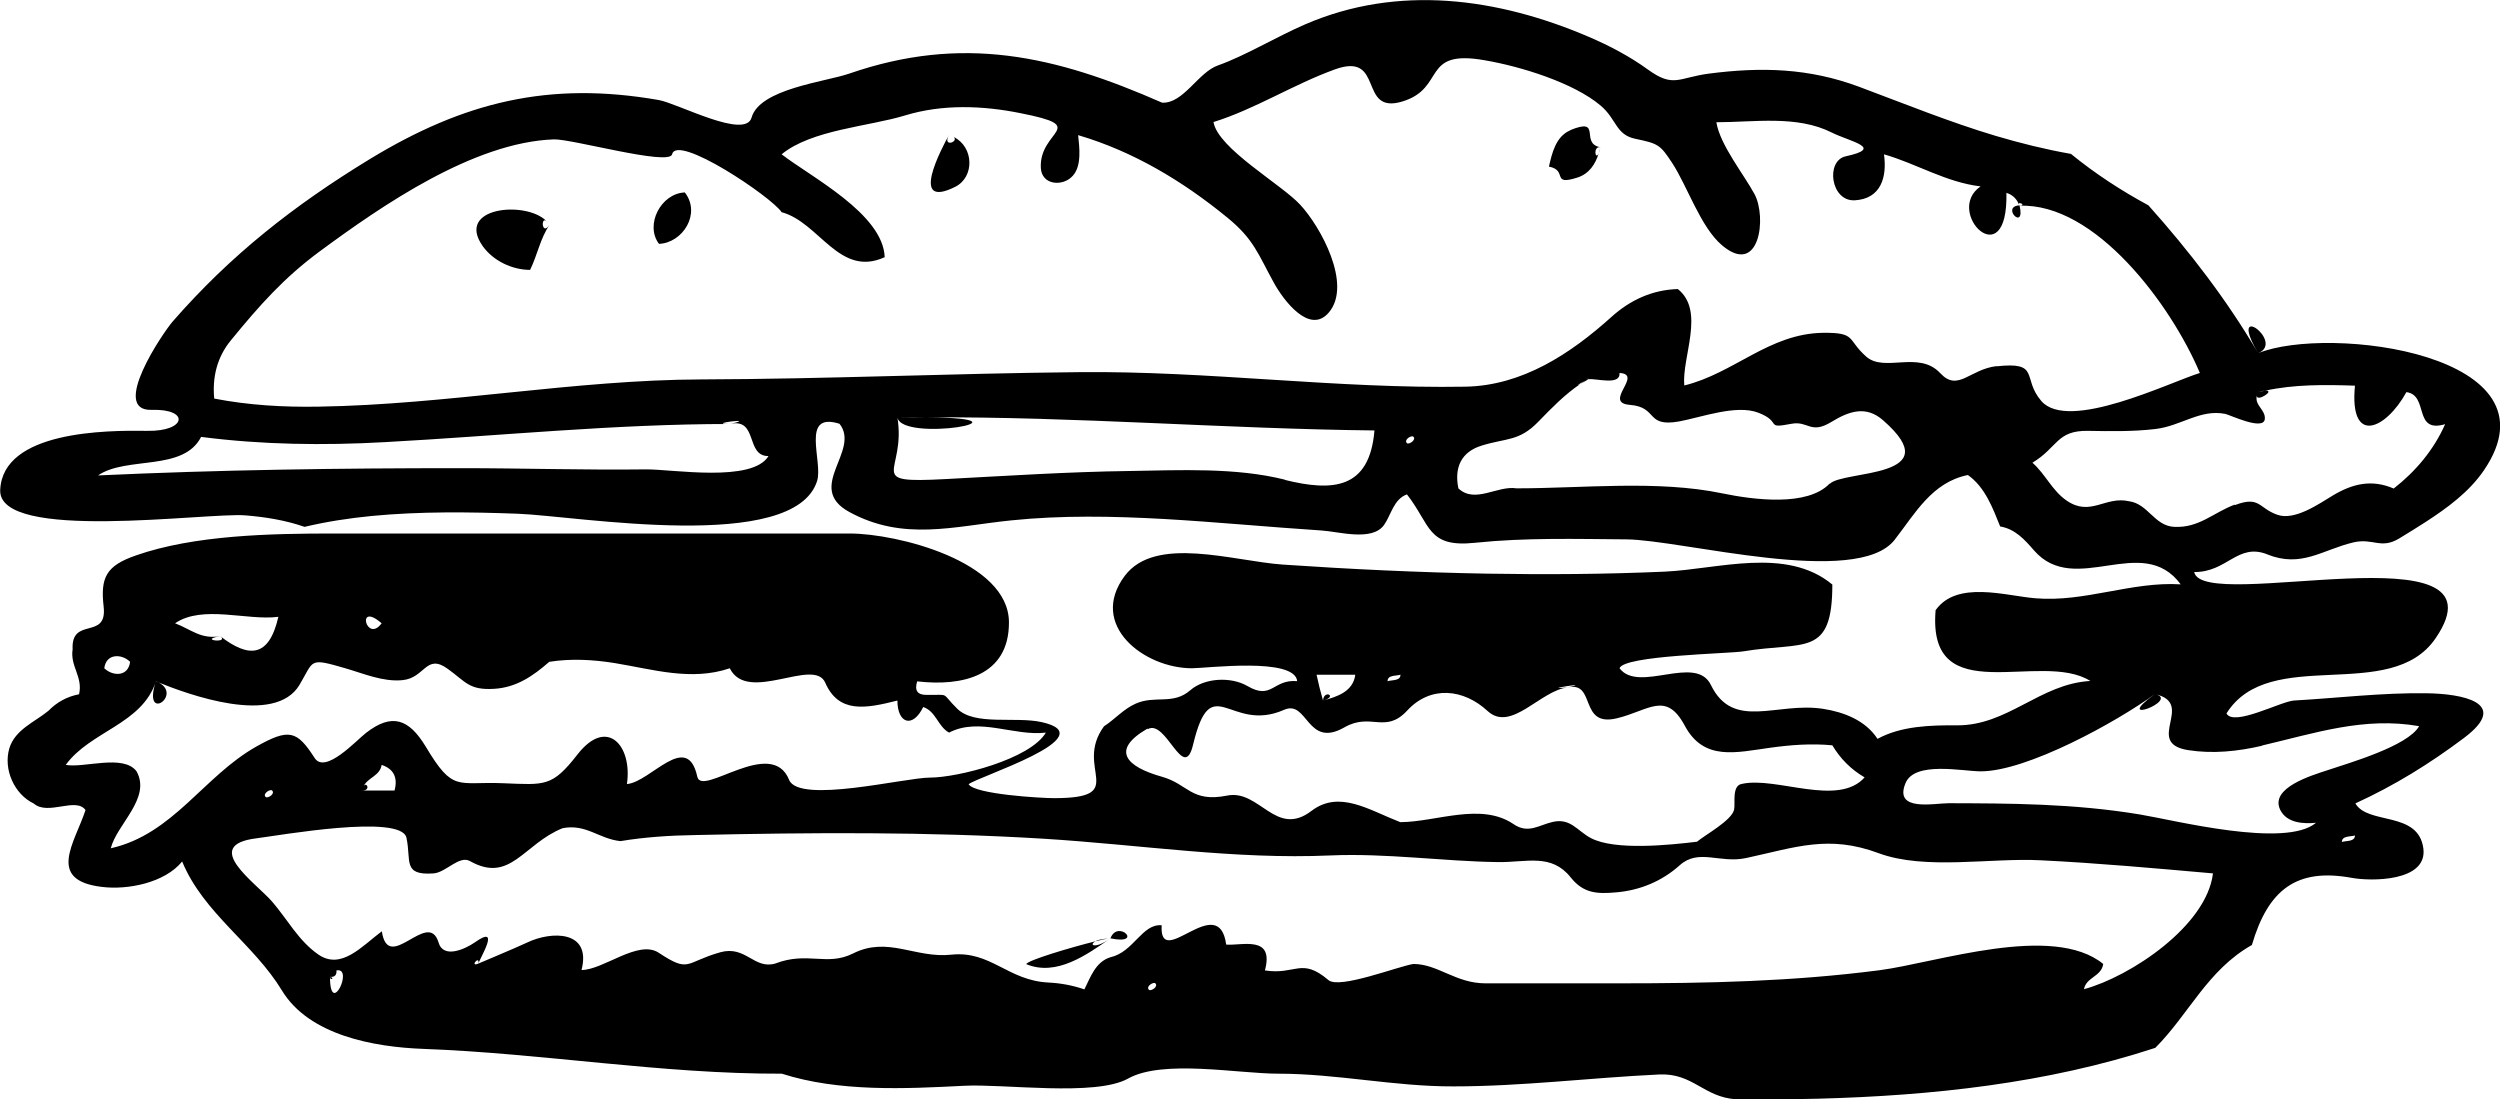 <?xml version="1.0" encoding="UTF-8"?>
<svg id="Layer_2" data-name="Layer 2" xmlns="http://www.w3.org/2000/svg" viewBox="0 0 123.94 54.5">
  <defs>
    <style>
      .cls-1 {
        fill-rule: evenodd;
      }
    </style>
  </defs>
  <g id="food_icons" data-name="food icons">
    <g id="sub">
      <path class="cls-1" d="M16.36,48.43c0,.21.27.06,0,0h0ZM111.95,17.51c1.36-.56-1.57-2.68,0,0h0ZM45.95,20.69c-.49,0-.97,0-1.46,0,.21,1.27,7.19.04,1.46,0ZM106.83,34.41c-2.22,1.61,1.3.29,0,0h0ZM78.7,18.79c-.12.07-.24.16-.35.24.15-.08.38-.21.42-.25-.02,0-.05,0-.07,0ZM65.59,34.73c.76-.2.04-.57,0,0h0ZM7.73,33.77c-.71,2.16,1.49.61,0,0h0ZM112.39,27.48c1.7.69,2.73-.22,4.28-.59.99-.23,1.36.36,2.28-.2.44-.27.87-.53,1.3-.81,1.08-.7,2.16-1.49,2.89-2.56,3.95-5.78-7.72-7.23-11.19-5.81-1.54-2.63-3.41-5.06-5.44-7.33-1.35-.73-2.64-1.57-3.84-2.55-1.26-.22-2.5-.53-3.72-.89-2.31-.69-4.54-1.6-6.79-2.44-2.48-.92-4.81-.99-7.44-.65-1.51.2-1.75.72-3.02-.2-.91-.66-1.92-1.19-2.95-1.63-4.49-1.92-9.43-2.61-14.05-.61-1.45.63-3,1.57-4.31,2.03-.99.34-1.72,1.91-2.78,1.85-5.32-2.34-9.89-3.38-15.51-1.44-1.18.41-4.44.75-4.84,2.18-.31,1.1-3.65-.7-4.6-.87-5.43-.95-9.66.09-14.33,2.93-3.77,2.3-6.9,4.76-9.77,8.05-.47.54-3.13,4.45-1.04,4.38,1.9-.06,1.73,1.08-.23,1.04-2.03-.03-7.15,0-7.28,2.93-.11,2.6,10.23,1.11,12.15,1.26.99.08,1.99.24,2.94.57,1.09-.26,2.21-.43,3.33-.54,2.41-.23,4.84-.2,7.25-.11,2.93.11,13.7,1.99,14.83-1.63.3-.96-.85-3.45,1.11-2.83,1.06,1.34-1.73,3.16.48,4.37,2.69,1.47,5.19.71,8.02.42,2.52-.26,5.06-.21,7.59-.07,2.6.15,5.2.4,7.8.57.85.05,2.52.56,3.11-.28.35-.5.47-1.27,1.13-1.51,1.19,1.52,1,2.65,3.37,2.4,2.49-.26,5-.19,7.5-.17,2.76.02,11.46,2.41,13.31.02,1.02-1.31,1.85-2.85,3.63-3.21.85.6,1.23,1.63,1.6,2.55.75.13,1.21.65,1.68,1.19,2.04,2.34,5.36-.91,7.27,1.68-2.44-.15-4.76.9-7.21.69-1.47-.12-3.88-.9-4.94.59-.43,5.05,5.21,1.96,7.67,3.51-2.5.14-4.09,2.22-6.62,2.2-1.3-.01-2.76.03-3.93.67-.6-.92-1.67-1.33-2.71-1.49-2.29-.35-4.44,1.09-5.55-1.18-.75-1.55-3.58.43-4.53-.83.21-.64,5.44-.72,6.15-.84,3.02-.5,4.4.32,4.4-3.31-2.28-1.89-5.67-.76-8.31-.64-2.93.13-5.87.15-8.81.1-3.38-.06-6.76-.22-10.13-.45-2.44-.17-6.31-1.47-7.83.56-1.82,2.44.96,4.58,3.33,4.58.74,0,5.1-.56,5.22.64-1.21-.11-1.24.96-2.47.24-.81-.47-2.12-.41-2.83.21-.86.75-1.75.23-2.72.67-.6.27-1.02.77-1.56,1.12-1.53,2.1,1.33,3.56-2.48,3.56-.63,0-3.93-.19-4.23-.69.41-.36,6.82-2.37,3.62-3.08-1.32-.29-3.31.19-4.18-.66-.86-.85-.31-.67-1.54-.69-.44,0-.59-.22-.45-.67,2.23.26,4.56-.26,4.55-2.93-.01-3.03-5.57-4.4-7.89-4.4h-25.6c-3.06,0-6.9.07-9.8,1.09-1.47.51-1.76,1.09-1.59,2.55.18,1.66-1.62.46-1.54,2.1-.13.85.52,1.36.32,2.23-.59.11-1.1.39-1.52.82-.68.56-1.66.93-1.94,1.87-.3,1.04.25,2.27,1.22,2.73.7.61,2.08-.34,2.56.32-.53,1.62-1.96,3.48.81,3.81,1.28.16,3.12-.2,3.98-1.26,1.06,2.57,3.54,4.07,4.95,6.4,1.35,2.22,4.56,2.8,7,2.89,5.94.22,11.83,1.25,17.78,1.23,2.83.91,6.12.75,9.03.6,1.94-.11,6.52.55,8.14-.36,1.72-.96,5.45-.24,7.44-.24,2.92,0,5.75.64,8.69.63,3.4,0,6.79-.43,10.19-.59,1.69-.08,2.19,1.12,3.82,1.23,1.36.02,2.73,0,4.09-.03,5.62-.15,11.33-.76,16.69-2.52,1.67-1.67,2.58-3.85,4.79-5.1.8-2.73,2.2-3.83,4.94-3.33.95.18,3.78.2,3.56-1.46-.25-1.87-2.75-1.15-3.37-2.23,1.95-.89,3.7-1.98,5.38-3.24,2.36-1.77-.14-2.2-1.86-2.22-2.23-.03-4.42.24-6.56.36-.65.04-3,1.31-3.35.64,2.14-3.41,8.13-.44,10.37-3.73,3.81-5.59-11.57-1.2-11.97-3.28,1.64.02,2.15-1.47,3.64-.87ZM32.03,23.27c-3.05.04-6.12-.06-9.17-.06-6.01,0-11.98.08-18,.36,1.41-.97,4.23-.18,5.11-1.91,3.02.39,6.07.43,9.1.26,5.71-.31,11.38-.9,17.11-.9-1.28,0,1.52-.34,0,0,1.42-.32.76,1.6,1.92,1.59-.81,1.33-4.76.65-6.07.66ZM63.7,23.78c-2.44-.61-5.19-.47-7.7-.43-3.04.04-6.08.24-9.11.4-4.12.22-1.95-.28-2.4-3.06.56-.01,1.04-.01,1.46,0,7.4-.04,14.79.57,22.19.65-.24,2.92-2.07,3.04-4.45,2.45ZM69.75,21.97c-.17-.17.23-.41.32-.32.16.16-.23.41-.32.32ZM90.71,23.97c-1.1,1.16-3.77.81-5.32.49-3.21-.67-6.91-.25-10.21-.25-.95-.15-2.06.78-2.88,0-.21-1.03.14-1.81,1.16-2.12,1.22-.38,1.85-.2,2.8-1.18.65-.67,1.31-1.35,2.08-1.87-.18.09-.23.1.35-.24.08-.03.09-.03.07,0,.38-.05,1.58.33,1.53-.31,1.2.07-.84,1.47.5,1.58,1.44.11.76,1.13,2.47.82,1.08-.2,2.82-.85,3.91-.43,1.21.47.29.81,1.64.55.84-.16.94.54,1.98-.09.88-.54,1.72-.83,2.57-.08,3.32,2.9-2,2.46-2.65,3.15ZM98.99,18.15c-1.34.15-1.92,1.3-2.8.35-1.06-1.14-2.76-.02-3.67-.82-.97-.86-.47-1.2-2.15-1.18-2.67.04-4.41,2.01-6.87,2.61-.13-1.41,1.05-3.69-.32-4.78-1.27.04-2.36.54-3.3,1.39-2.01,1.81-4.41,3.4-7.23,3.45-6.38.11-12.76-.79-19.16-.72-6.26.06-12.46.34-18.71.36-6.32.02-12.62,1.25-18.98,1.35-1.74.03-3.48-.07-5.18-.4-.1-1.06.14-2.05.82-2.88,1.43-1.75,2.64-3.11,4.4-4.41,3.09-2.28,7.64-5.42,11.62-5.56.88-.03,5.72,1.33,5.86.74.24-1.04,4.93,2.11,5.43,2.87,1.87.5,2.86,3.26,5.11,2.23-.08-2.15-3.65-3.97-5.11-5.1,1.48-1.22,4.34-1.38,6.13-1.93,1.84-.56,3.83-.49,5.71-.11,3.49.69.92.82,1.01,2.71.04.87,1.1.94,1.58.4.46-.5.33-1.43.27-2.02,2.75.81,5.2,2.29,7.4,4.09,1.32,1.08,1.52,1.81,2.31,3.24.45.82,1.76,2.6,2.72,1.46,1.17-1.38-.41-4.26-1.43-5.35-.95-1.02-4.07-2.78-4.29-4.09,2.04-.63,3.97-1.87,6.02-2.61,2.49-.9,1.12,2.27,3.35,1.59,2.18-.67.89-2.61,4.09-2.04,1.8.31,4.41,1.12,5.74,2.25.79.67.74,1.44,1.71,1.64,1.13.24,1.23.28,1.83,1.2.76,1.16,1.4,3.17,2.47,4.08,1.87,1.58,2.23-1.4,1.61-2.54-.53-.98-1.71-2.44-1.89-3.56,1.88,0,3.99-.36,5.72.51.92.46,2.63.76.69,1.18-1,.22-.75,2.24.45,2.18,1.3-.07,1.61-1.15,1.45-2.28,1.63.47,3.08,1.39,4.79,1.59-1.84,1.26,1.37,4.51,1.28.32.32.1.54.32.64.64-.15-.28.41-.02,0,0,3.76-.16,7.52,4.9,8.95,8.29-1.49.46-6.52,2.94-7.86,1.39-.98-1.14-.02-1.96-2.22-1.72ZM69.43,33.45c0,.31-.39.25-.64.32,0-.31.39-.25.64-.32ZM67.19,33.45c-.11.84-.9,1.09-1.6,1.28-.12-.42-.23-.85-.32-1.28h1.92ZM56.9,36.15c.91-.53,1.79,2.71,2.25.76.91-3.78,1.81-.53,4.51-1.72,1.18-.52,1.12,1.94,2.99.87,1.33-.76,2.02.35,3.12-.84,1.16-1.25,2.79-1.07,3.98.03,1.17,1.08,2.63-1.04,3.98-1.17-1.55.15,1.37-.31,0,0,1.41-.31.53,1.99,2.43,1.53,1.58-.38,2.43-1.37,3.36.36.95,1.78,2.55,1.33,4.24,1.1,1.02-.14,2.04-.22,3.08-.12.4.67.93,1.2,1.6,1.59-1.31,1.48-4.37-.05-6.07.32-.53.07-.33.97-.4,1.28-.12.54-1.44,1.25-1.84,1.59-1.34.16-4.06.45-5.26-.18-.68-.36-1.01-1.01-1.9-.8-.69.16-1.21.6-1.93.11-1.62-1.1-3.82-.11-5.62-.1-1.55-.6-3.02-1.61-4.4-.56-1.77,1.35-2.57-1.07-4.17-.76-1.8.36-1.93-.56-3.24-.93-1.78-.5-2.57-1.32-.72-2.39ZM18.92,30.9c-.75,1.02-1.29-1.12,0,0h0ZM13.8,30.58c-.47,2.06-1.49,2.03-2.88.96.48.37-1.15.19,0,0-.97.16-1.41-.32-2.24-.64,1.36-.93,3.58-.12,5.11-.32ZM6.45,32.81c-.09.74-.85.73-1.28.32.09-.74.86-.73,1.28-.32ZM5.49,42.06c.3-1.2,2.02-2.49,1.28-3.82-.65-.87-2.61-.15-3.51-.32,1.22-1.68,3.78-2.01,4.47-4.14,1.63.67,5.9,2.22,7.12.17.73-1.23.44-1.35,2.27-.82.9.26,1.86.68,2.82.59,1.14-.1,1.17-1.35,2.26-.56.89.64,1.05,1.06,2.28.99,1.11-.06,1.94-.63,2.75-1.34,1.08-.17,2.16-.11,3.23.06,1.9.31,3.81.91,5.72.26.88,1.78,4.17-.56,4.73.71.67,1.54,2,1.29,3.58.89,0,1.13.75,1.4,1.28.32.64.22.72.96,1.28,1.27,1.5-.78,3.22.19,4.8,0-.78,1.32-4.37,2.23-5.75,2.23-1.23,0-6.5,1.32-6.98.11-.87-2.16-4.32.86-4.55-.15-.5-2.31-2.32.27-3.49.36.28-1.88-.97-3.35-2.44-1.48-1.27,1.63-1.61,1.52-3.67,1.44-2.32-.1-2.49.48-3.86-1.81-.84-1.39-1.68-1.68-2.96-.69-.49.38-2.02,2.06-2.55,1.25-.88-1.37-1.27-1.48-2.89-.57-2.61,1.47-4.12,4.34-7.2,5.04ZM18.02,38.99c.2-.44.82-.52.9-1.07.6.2.81.63.64,1.27h-1.6c.45,0,.2-.47.06-.2ZM13.17,39.51c-.17-.16.23-.41.32-.32.17.17-.23.41-.32.32ZM16.36,48.43c.23.02.34-.09.32-.32.88-.18-.32,2.36-.32.32ZM56.96,49.07c-.17-.17.23-.41.32-.32.16.17-.23.41-.32.32ZM103.31,49.07c.09-.63.87-.64.96-1.28-2.5-2.04-8.27-.06-11.09.31-4.33.56-8.52.65-12.88.65h-6.66c-1.47,0-2.36-.96-3.57-.96-.77.12-3.67,1.26-4.21.8-1.35-1.15-1.62-.24-3.15-.48.47-1.76-1.12-1.22-1.92-1.28-.37-2.73-3.33,1.36-3.2-.96-.98-.08-1.38,1.33-2.55,1.59-.73.23-.98.99-1.28,1.59-.58-.2-1.18-.31-1.79-.34-2.01-.1-2.86-1.59-4.81-1.38-1.79.19-3.14-.93-4.87-.06-1.3.65-2.25-.12-3.86.5-1.05.3-1.46-.91-2.72-.56-1.77.5-1.5,1.05-3.06.02-1.01-.66-2.74.86-3.82.86.51-1.98-1.5-1.94-2.7-1.36-.43.21-3.01,1.29-2.41,1.04-.47.2.07-.45,0,0,.04-.22,1.16-2-.18-1.05-.46.32-1.56.84-1.8,0-.51-1.68-2.49,1.6-2.81-.55-.98.73-2.01,1.94-3.15,1.15-.98-.68-1.53-1.74-2.28-2.61-.82-.95-3.57-2.81-.78-3.15,1.12-.14,7.16-1.22,7.43-.03.25,1.15-.21,1.88,1.35,1.77.61-.05,1.27-.91,1.8-.61,2,1.13,2.65-.85,4.59-1.63,1.17-.23,1.8.53,2.87.64,1.21-.2,2.44-.28,3.67-.3,5.76-.13,11.55-.17,17.29.18,4.84.3,9.5,1.04,14.23.83,2.78-.12,5.55.29,8.32.33,1.41.02,2.64-.45,3.6.76.62.78,1.29.83,2.26.74,1.17-.1,2.26-.55,3.14-1.34.95-.85,1.99-.08,3.29-.36,2.46-.53,4.09-1.17,6.58-.24,2.3.85,5.54.22,8.03.35,2.85.14,5.7.4,8.54.65-.31,2.6-4.08,5.11-6.39,5.74ZM116.1,41.74c.01-.31.39-.25.65-.32-.01.31-.39.25-.65.32ZM112.14,36.96c2.62-.61,5.06-1.44,7.79-.96-.55.99-3.52,1.84-4.53,2.18-.79.26-2.9.88-2.35,1.98.33.65,1.15.69,1.77.63-1.51,1.28-7.03-.13-8.72-.41-3.3-.55-6.49-.55-9.48-.56-.74,0-2.75.44-2.15-1,.46-1.1,2.83-.58,3.73-.58,2.29,0,6.72-2.44,8.63-3.83,2.06.46-.58,2.43,1.66,2.78,1.22.19,2.46.06,3.66-.22ZM110.78,25.02c-1.06.4-1.76,1.16-2.99,1.1-.99-.05-1.29-1.14-2.24-1.27-1.18-.27-1.91.78-3.09-.03-.72-.49-1.06-1.32-1.7-1.88,1.27-.77,1.19-1.6,2.75-1.58,1.11.02,2.23.04,3.34-.09,1.28-.15,2.23-1,3.47-.75.24.05,1.89.85,1.96.26.05-.47-.53-.68-.39-1.18-.06.38.97-.28.4-.23-.11.02-.23.04-.34.06.15-.04.26-.06.34-.06,1.45-.32,2.98-.3,4.46-.25-.29,2.98,1.52,2.19,2.55.32,1.13.15.32,2.06,1.92,1.59-.56,1.27-1.46,2.34-2.55,3.19-1.09-.47-2.04-.24-3.01.34-.68.41-1.9,1.27-2.76.96-.94-.33-.86-.95-2.1-.48ZM77.85,6.46c-.72.3-.91,1.14-1.06,1.8.96.18.08.97,1.42.54.58-.19.89-.67,1.05-1.21-.17.41-.3-.36.08-.29-1.04-.19.12-1.51-1.49-.85ZM79.34,7.31c-.02.1-.05.19-.08.29.03-.07.06-.15.08-.29ZM47.27,6.78c.31.25-.58.56-.22-.1-.36.67-2.01,3.74.31,2.58.97-.49.92-1.98-.08-2.47ZM32.67,12.09c1.18-.05,2.1-1.5,1.28-2.55-1.19.05-1.99,1.61-1.28,2.55ZM100.12,10.18c-.96.06.31,1.33,0,0h0ZM27.07,10.94c-1.03-1-4.5-.67-3.14,1.26.52.73,1.46,1.18,2.35,1.18.36-.73.5-1.55.96-2.23-.37.55-.44-.4-.16-.2ZM27.07,10.94c.06.06.12.13.16.2-.07-.11-.12-.17-.16-.2ZM55.05,46.52c1.69.35.37-.97,0,0h0ZM54.29,46.67c.27-.07.5-.12.64-.14-.31.02-.52.07-.64.14ZM54.29,46.67c-1.21.3-3.39.95-3.41,1.13,1.5.62,3-.47,4.16-1.27-.76.53-1.06.32-.75.15Z"/>
    </g>
  </g>
</svg>